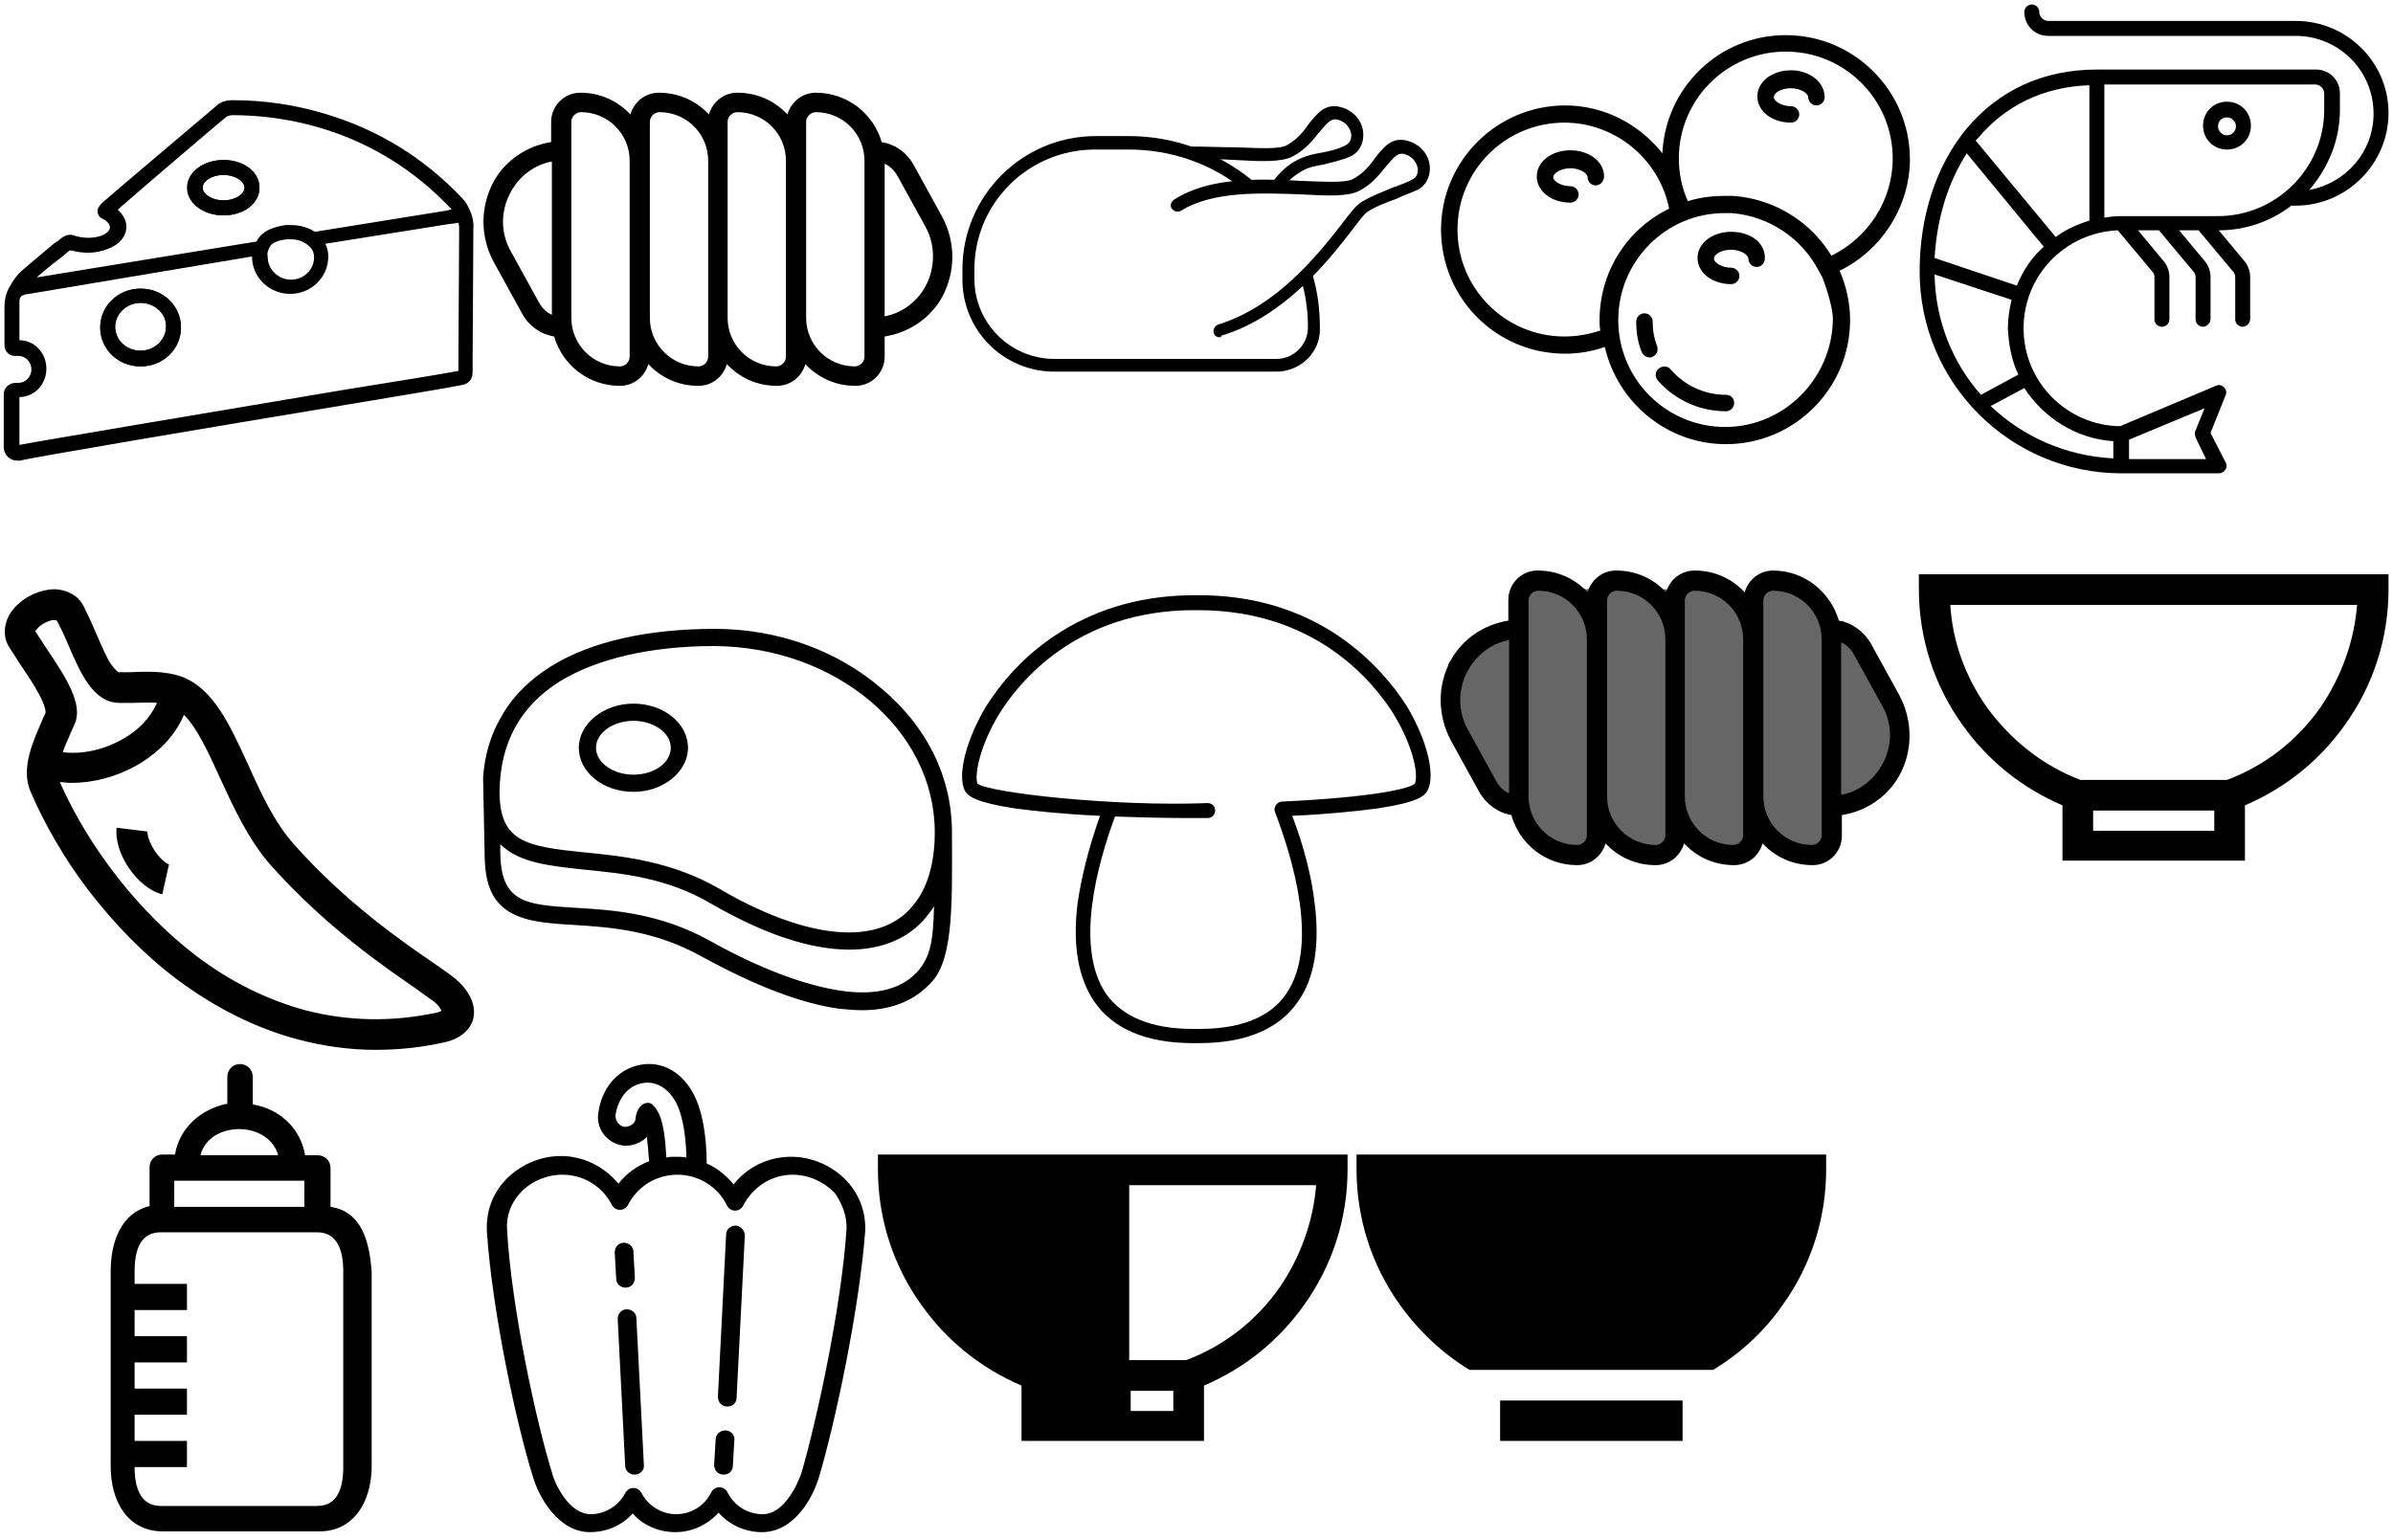 <?xml version="1.0" encoding="utf-8"?><svg width="320" height="206" viewBox="0 0 320 206" xmlns="http://www.w3.org/2000/svg" xmlns:xlink="http://www.w3.org/1999/xlink"><svg viewBox="0 0 52.8 64" width="52.8" height="64" id="bell-pepper" x="64" y="141.6" xmlns="http://www.w3.org/2000/svg"><path d="M49.2 16.3c-1.9-2-4.6-3.2-7.4-3.2-3.1 0-5.9 1.4-7.7 3.7-1-1.2-2.2-2.2-3.6-2.8 0-2.9-.4-7.5-2.3-10.2-1.7-2.5-4.3-3.6-7-2.9-2.8.7-4.8 3.2-5.2 6.4-.3 2.1 1.2 4 3.3 4.3 1 .1 2-.2 2.8-.8.1-.1.3-.2.4-.4.1.9.2 2 .3 3.3-1.6.6-3 1.6-4.1 3C16.8 14.4 14 13 11 13c-2.8 0-5.5 1.2-7.4 3.2C1.8 18.1 1 20.5 1.1 23c.7 10.7 4 26.1 6.2 33 .8 2.7 3.4 7.3 7.6 7.3 2.2 0 4.3-.9 5.7-2.5 1.4 1.6 3.5 2.5 5.7 2.5 2.3 0 4.3-1 5.8-2.6 1.4 1.6 3.5 2.6 5.8 2.6 4.3 0 6.8-4.6 7.6-7.3 2.1-7 5.4-22.3 6.2-33 .1-2.5-.8-4.9-2.5-6.7zm-27.5-10c-.2.2-.6.7-.7 1.6 0 .4-.2.7-.5.9-.3.2-.6.3-1 .3-.7-.1-1.2-.8-1.2-1.5.3-2.2 1.6-3.9 3.4-4.3 1.6-.4 3.2.3 4.3 1.9 1.1 1.5 1.7 4.4 1.8 8-.5-.1-1.1-.1-1.6-.1-.4 0-.7 0-1.1.1-.1-1.9-.3-5-1.3-6.4-.1-.2-.3-.4-.4-.5-.4-.6-1.2-.5-1.7 0zm27.5 16.5c-.7 10.5-4 25.6-6 32.5-.5 1.5-2.3 5.6-5.2 5.6-2 0-3.8-1.1-4.7-2.9-.2-.4-.6-.7-1.1-.7-.5 0-.9.3-1.1.7-.9 1.8-2.7 2.9-4.7 2.9-1.9 0-3.7-1.1-4.6-2.8-.2-.4-.6-.7-1.1-.7-.5 0-.9.3-1.1.7-.9 1.7-2.7 2.8-4.6 2.8-2.9 0-4.8-4-5.2-5.6-2.1-6.8-5.4-21.9-6-32.5-.1-1.8.5-3.5 1.8-4.9 1.4-1.5 3.5-2.4 5.6-2.4 2.8 0 5.3 1.5 6.6 4 .2.4.6.7 1.1.7s.9-.3 1.1-.7c1.3-2.5 3.8-4 6.6-4s5.4 1.6 6.6 4.1c.2.4.6.7 1.1.7.5 0 .9-.3 1.1-.7 1.3-2.5 3.8-4.1 6.6-4.1 2.1 0 4.1.9 5.6 2.4 1 1.4 1.7 3.2 1.6 4.9z"/><path d="M22.1 54.3l-1-19.6c0-.7-.6-1.2-1.3-1.2-.7 0-1.2.6-1.2 1.3l1 19.6c0 .7.6 1.2 1.2 1.2h.1c.7 0 1.3-.6 1.2-1.3zM20.9 29.3l-.2-3.5c0-.7-.6-1.2-1.3-1.2-.7 0-1.2.6-1.2 1.3l.2 3.5c0 .7.6 1.2 1.2 1.2h.1c.7 0 1.2-.6 1.2-1.3zM33 49.7c-.7 0-1.3.5-1.3 1.2l-.2 3.4c0 .7.5 1.3 1.2 1.3h.1c.7 0 1.2-.5 1.2-1.2l.2-3.4c.1-.7-.5-1.3-1.2-1.3zM34.4 22.3c-.7 0-1.3.5-1.3 1.2L32 45.2c0 .7.5 1.3 1.2 1.3h.1c.7 0 1.2-.5 1.2-1.2l1.1-21.6c0-.8-.5-1.3-1.2-1.4z"/></svg><svg id="brown-pasta" viewBox="0 0 64 64" width="64" height="64" x="192" y="64" xmlns="http://www.w3.org/2000/svg"><style>.bst0{opacity:.6;enable-background:new}</style><path id="bXMLID_807_" d="M62 29l-3.8-6.9c-.9-1.6-2.5-2.8-4.3-3.1-1.1-3.8-4.6-6.7-8.8-6.7-1.8 0-3.3 1.2-3.8 2.9-1.7-1.8-4-2.9-6.7-2.9-1.8 0-3.3 1.2-3.8 2.9-1.7-1.8-4-2.9-6.7-2.9-1.8 0-3.3 1.2-3.8 2.9-1.7-1.8-4-2.9-6.7-2.9-2.2 0-3.9 1.8-3.9 3.9V19c-3.2.5-6.1 2.4-7.7 5.3C.2 27.6.2 31.6 2 35l3.8 6.9c.9 1.6 2.5 2.8 4.3 3.1 1.1 3.9 4.6 6.7 8.8 6.7 1.8 0 3.3-1.2 3.8-2.9 1.7 1.8 4 2.9 6.7 2.9 1.8 0 3.3-1.2 3.8-2.9 1.7 1.8 4 2.9 6.7 2.9 1.8 0 3.3-1.2 3.8-2.9 1.7 1.8 4 2.9 6.7 2.9 2.2 0 3.9-1.8 3.9-3.9V45c3.2-.5 6.1-2.4 7.7-5.3 1.8-3.3 1.8-7.3 0-10.7zM9.8 42.1c-.7-.3-1.3-.9-1.7-1.6l-3.8-6.9c-1.4-2.5-1.4-5.6.1-8.1 1.2-2.1 3.2-3.5 5.4-3.9v20.5zm10.4 5.6c0 .7-.6 1.3-1.3 1.3-3.6 0-6.5-2.9-6.5-6.5V16.3c0-.7.6-1.3 1.3-1.3 3.6 0 6.5 2.9 6.5 6.5v26.2zm10.5 0c0 .7-.6 1.3-1.3 1.3-3.6 0-6.5-2.9-6.5-6.5V16.3c0-.7.6-1.3 1.3-1.3 3.6 0 6.5 2.9 6.5 6.5v26.2zm10.4 0c0 .7-.6 1.3-1.3 1.3-3.6 0-6.5-2.9-6.5-6.5V16.3c0-.7.6-1.3 1.3-1.3 3.6 0 6.5 2.9 6.5 6.5v26.2zm10.5 0c0 .7-.6 1.3-1.3 1.3-3.6 0-6.5-2.9-6.5-6.5V16.3c0-.7.6-1.3 1.3-1.3 3.6 0 6.5 2.9 6.5 6.5v26.2zm8-9.3c-1.2 2.1-3.2 3.5-5.4 3.9V21.9c.7.3 1.3.9 1.7 1.6l3.8 6.9c1.4 2.4 1.4 5.5-.1 8z"/><path class="bst0" d="M62 30c-.9-1.2-1.8-2.4-2.6-3.7-1.1-1.8-1.5-3.9-3-5.5-.6-.7-1.3-1.2-2-1.8-.1.1-.2.1-.4.1-.5 0-.7-.6-.6-.9-.7-.5-1.3-1.1-1.8-1.8-1-1.2-2.2-2.6-3.6-3.4-1.7.2-3.3.4-5 .5-.1.2-.2.3-.4.5-.3.5-.5.9-1 1.3-.3.3-1 .2-1.1-.3 0-.1-.1-.3-.1-.4h-.1c-1.2-.2-2.3-.9-3.5-1.2-.3-.1-.5-.4-.5-.6-1.6.2-3.1 1.3-4.7 1.5 0 .3-.4.5-.7.5-2.6.1-5-1.1-7.5-1.2h-.2c-.5.1-1.1.3-1.6.4-.1.2-.3.4-.6.4-.1 0-.3.2-.5.3-.2.2-.5.1-.7 0-.3 0-.7 0-1-.1-.1 0-.2-.1-.3-.2-.2 0-.4 0-.6.1-.4 0-.6-.2-.6-.6h-2.1c-.2 0-.3-.1-.4-.2-.8 0-1.6 0-2.3-.2-1 .7-.9 2.1-1.4 3.1-.2.5-.5.8-.8 1.2 0 .1-.1.2-.1.3.3.2.6.5.8.8.3.5.2 1.3-.5 1.4-.7.1-1.3-.4-1.7-.8l-.2-.2s-.1 0-.1.1c-1.4 1-3 1.7-4.3 2.6-.2.3-.4.6-.5.8-.5.7-1 1.3-1.8 1.6-.1.1-.1.2-.2.4 0 .5-.1 1-.1 1.5 0 .3-.2.5-.5.6-.1.6-.1 1.2 0 1.8.1 1.3.5 2.6.9 3.9.3 0 .5.1.6.5.2.9.5 1.8.9 2.7.3.8.6 1.6 1 2.3.7 1.3 1.9 2.4 2.3 3.9v.2l1.1 1.1c.2-.4.7-.4 1-.1 1.3 1.1 2.7 2.1 2.9 3.9 0 .1 0 .2-.1.3l.1.1c0 .1.1.1.1.1.5.4 1 .7 1.5 1 1.3.7 2.5 1.3 3.6 2.3.5-.1 1-.1 1.5-.2 1.3-.2 2.3-.7 3.3-1.5-.6-.6.3-1.5.9-.9.4.4.8.8 1 1.3.7.4 1.6.7 2.3 1.2.1 0 .1.1.1.1.7-.2 1.5-.3 1.8-.3.9-.1 1.8 0 2.7.1.4-.8 1.1-1.5 1.8-2v-.1c.1-.3.5-.6.8-.5.7.3 1.5.7 2 1.3v.1c1.2.2 2.5.5 3.7.8.7-.2 1.5-.4 2.2-.4.5-.3 1.1-.5 1.7-.6v-.1-.7c0-.8 1.3-.8 1.3 0v.4c1.3.3 2.5.8 3.7 1.2 1.1.3 2.1.5 3.2.5l1.5-.9c.3-.3.8-.6 1.3-1h-.4c-.7 0-.8-.8-.3-1.2.1-.1.2-.2.4-.3h.1c.1-.1.2-.1.3-.2-.2-.4-.1-.6-.1-1 0-.1.1-.2.2-.3.4-1.2 1.5-1.9 2.7-2.3.4-.8 1-1.4 1.7-1.9.6-1 1.5-1.9 2.6-2.1l.4-.4c.2-.8.4-1.6.7-2.3-.4-2.1-.2-4.5-.1-6.7z"/></svg><svg viewBox="0 0 64 64" width="64" height="64" id="chicken" x="128" xmlns="http://www.w3.org/2000/svg"><path d="M35.1 45.1c-.4 0-.7-.2-.8-.6-.1-.4.1-.9.6-1.1C42.7 41 48.2 34.1 51.4 30c1.2-1.6 2-2.6 2.7-3 1.3-.8 2.7-1.3 4.1-1.9.8-.3 1.7-.6 2.5-1 .9-.4.9-1.1.9-1.5-.1-.8-.7-1.7-1.8-2-.9-.2-1.3.3-2.5 1.7-.8 1-1.8 2.3-3.5 3.2-1.5.8-4.2.7-7.7.5-5.3-.2-11.9-.5-16.2 2.2-.4.2-.9.1-1.2-.3-.3-.4-.1-.9.3-1.2 4.8-3.1 11.7-2.8 17.2-2.5 3 .1 5.8.3 6.8-.3 1.3-.7 2.2-1.8 2.9-2.8 1.1-1.4 2.2-2.8 4.2-2.3 1.7.4 3 1.8 3.1 3.5.1 1.4-.6 2.7-1.9 3.2-.9.4-1.8.7-2.6 1.1-1.4.5-2.7 1-3.8 1.7-.4.2-1.3 1.4-2.2 2.6-3.1 4-9 11.5-17.4 14 0 .2-.1.2-.2.2z"/><path d="M42.9 25.7c-.2 0-.3 0-.5-.2-.4-.3-.5-.8-.2-1.2 1-1.4 2.2-2.3 2.9-2.7 1.2-.7 2.5-1 3.7-1.2 1-.2 2-.4 3-.9.9-.4.9-1.1.9-1.5-.1-.8-.7-1.7-1.8-2-.9-.2-1.3.3-2.5 1.7-.8 1-1.8 2.3-3.5 3.2-1.5.8-4.2.7-7.7.5-1.8-.1-3.9-.2-5.9-.1-.5 0-.8-.4-.8-.8 0-.5.4-.9.8-.9 2.1 0 4.2.1 6 .1 3 .1 5.8.3 6.8-.3 1.3-.7 2.2-1.8 2.9-2.8 1.1-1.4 2.2-2.8 4.2-2.3 1.7.4 3 1.8 3.1 3.5.1 1.4-.6 2.7-1.9 3.2-1.2.5-2.3.7-3.4 1-1.2.2-2.2.4-3.1 1-.5.3-1.6 1-2.4 2.2 0 .3-.3.5-.6.5z"/><path d="M42.7 49.7H13C6.2 49.7.7 44.2.7 37.4V36c0-9.8 8-17.8 17.8-17.8H23c5.9 0 11.7 2.1 16.3 5.8.4.3.4.8.1 1.2-.3.4-.8.4-1.2.1C34 21.9 28.6 20 23 20h-4.6C9.5 20 2.3 27.2 2.3 36v1.3C2.3 43.2 7.1 48 13 48h29.7c2.3 0 4.2-1.9 4.2-4.2 0-2.3-.3-4.5-1-6.7-.1-.4.1-.9.6-1 .4-.1.9.1 1 .6.7 2.3 1 4.7 1 7.2.1 3.2-2.6 5.8-5.8 5.8z"/></svg><svg viewBox="0 0 64 64" width="64" height="64" id="chili" y="77.6" xmlns="http://www.w3.org/2000/svg"><path d="M60.9 53.3c-.6-.5-1.6-1.2-2.9-2.1-4.1-2.8-11.8-8.1-18.7-15.9-2.6-2.9-4.4-6.8-6.1-10.6-2.4-5.2-4.6-10.2-8.9-11.8-2.2-.8-4.8-.7-6.9-.6h-1.5c-.1 0-.4-.2-1-1-.7-1-1.3-2.5-2-4.1-.5-1.2-1.1-2.5-1.7-3.7-.7-1.4-2.1-2.2-3.8-2.3-2.4 0-5 1.4-6.2 3.5-.7 1.4-.8 2.9 0 4.2.4.6.9 1.4 1.4 2.2.9 1.3 1.9 2.8 2.6 4.1.9 1.7.9 2.3.9 2.5-.1.3-.3.6-.4.9-1.2 2.8-3 6.5-1.6 9.7 1.9 4.4 4.5 8.9 7.6 13 3.6 4.7 7.6 8.8 12 12.1 5.1 3.8 10.5 6.5 16.1 8 3.4.9 6.9 1.4 10.4 1.4 3 0 6.1-.3 9.2-1 2.8-.6 3.7-2.3 3.9-3.2.5-2.3-1.2-4.3-2.4-5.3zM6 8.8c-.5-.8-.9-1.4-1.3-2 .2-.2.5-.7 1.3-1.1 1.1-.6 1.6-.3 1.6-.3.6 1.1 1.1 2.2 1.6 3.4 1.6 3.7 3.3 7.6 6.8 7.6h1.7c1 0 2.2-.1 3.3 0-.9 2-2.5 3.7-4.7 4.9-2.5 1.4-5.3 2-7.9 1.7.3-1 .8-1.9 1.1-2.7.2-.4.3-.7.5-1.1 1.1-2.6-1-6-4-10.4zm52.5 49c-6 1.3-11.9 1.2-17.7-.3-5.1-1.4-10-3.8-14.6-7.3C18.6 44.4 11.9 35.8 8 27c.5 0 1 .1 1.5.1 3 0 6-.8 8.7-2.3 3-1.7 5.2-4 6.4-6.8 1.8 1.8 3.3 5.1 4.8 8.4 1.8 3.9 3.8 8.3 6.8 11.7 7.3 8.2 15.2 13.6 19.4 16.5 1.1.8 2.1 1.5 2.5 1.8.6.5.8.9.9 1.1.1.1-.2.2-.5.3z"/><path d="M20.7 36.2c-.8-1.2-1-2.2-1-2.6l-4.1-.5c-.4 3.4 2.8 8.1 6.1 8.9l.9-4c-.3-.1-1.1-.6-1.9-1.8z"/></svg><svg viewBox="0 0 64 64" width="64" height="64" id="meat-steak" x="64" y="77.6" xmlns="http://www.w3.org/2000/svg"><path d="M63.3 33.7c0-7.3-3.3-14.1-9.4-19.2-5.9-5.1-13.9-8-22.3-8-9 0-16.6 1.7-21.9 5-2.9 1.8-5.2 4.1-6.7 6.8C1.6 20.7.8 23.4.6 26.4c0 .3.2 9.9.2 9.9 0 4.2.9 6.6 3.4 8.1 2.2 1.3 5.2 1.5 8.6 1.7 4.8.3 10.7.7 17 4.2 7.1 3.9 13.3 6.3 18.4 7 1.1.1 2.1.2 3.1.2 4.1 0 7.2-1.4 9.4-3.9 2.9-3.3 2.6-11.2 2.6-19.9zM10.9 13.5c4.9-3 12.1-4.7 20.6-4.7C47.8 8.9 61 20 61 33.7c0 4.2-1 7.6-3 9.9-1.9 2.3-4.8 3.5-8.5 3.5-4.7 0-10.8-2-17.4-5.9-6.3-3.6-12.7-4.3-17.9-4.8-7.9-.8-11.4-1.4-11.4-8.2.1-6.5 2.8-11.4 8.1-14.7zm48 38.6c-2.1 2.5-5.6 3.5-10.4 2.8-4.8-.7-10.8-2.9-17.6-6.7-6.7-3.7-12.9-4.1-18-4.4-6.7-.4-10-.7-10-7.6v-.9c2.5 2.5 6.6 2.9 11.2 3.4 5.2.5 11.1 1.1 16.9 4.5 7.1 4.1 13.3 6.2 18.6 6.2 4.3 0 7.9-1.5 10.2-4.3.4-.5.8-1 1.1-1.5-.1 5-.6 6.7-2 8.5z"/><path d="M20.7 28.3c4 0 7.3-2.7 7.3-5.9 0-3.3-3.3-5.9-7.3-5.9s-7.3 2.7-7.3 5.9c0 3.3 3.3 5.9 7.3 5.9zm0-9.5c2.7 0 5 1.6 5 3.6s-2.2 3.6-5 3.6c-2.7 0-5-1.6-5-3.6s2.3-3.6 5-3.6z"/></svg><svg viewBox="0 0 64 64" width="64" height="64" id="mushroom" x="128" y="77.6" xmlns="http://www.w3.org/2000/svg"><path d="M60.1 16.8c-1.8-2.8-5-6.8-10.1-10C44.8 3.6 38.9 2 32.3 2h-.5C25.1 2 19.2 3.6 14 6.8 8.8 10 5.7 14 3.9 16.8 1.2 21.3 0 26 1 28.1c.4.8 1.5 1.6 6.6 2.4 3 .4 6.9.8 11.5 1-1.5 4.2-2.5 8.2-3 11.7-.7 5.6.1 10 2.2 13.1 2.5 3.7 7 5.6 13.2 5.6h.9c6.2 0 10.7-1.9 13.2-5.6 2.2-3.1 2.9-7.6 2.2-13.1-.4-3.5-1.4-7.5-3-11.7 4.6-.2 8.5-.6 11.5-1 5.2-.8 6.2-1.6 6.6-2.4 1.1-2.1-.1-6.8-2.8-11.3zm1.1 10.4c-.6.6-5.1 1.8-17.8 2.4-.3 0-.6.2-.8.5s-.2.6-.1.9c2.4 6.3 5.9 17.9 1.5 24.3-2.1 3.1-6 4.7-11.6 4.7h-.9c-5.5 0-9.4-1.6-11.6-4.7-4.2-6.2-1.2-17.2 1.2-23.7 3.1.1 6.3.2 9.5.2h2.9c.6 0 1-.5 1-1 0-.6-.5-1-1-1-12.7.5-29.3-1.4-30.8-2.6-.4-1.2.3-5 2.9-9.3C8.2 13.7 15.9 4 31.7 4h.5C48 4 55.7 13.7 58.3 17.8c2.7 4.4 3.4 8.2 2.9 9.4z"/></svg><svg viewBox="0 0 64 64" width="64" height="64" id="olives" x="192" xmlns="http://www.w3.org/2000/svg"><path d="M29.6 46.3c-.4-1-.6-2.1-.6-3.3 0-.6-.5-1.1-1.1-1.1-.6 0-1.1.5-1.1 1.1 0 1.4.2 2.7.7 4 .2.5.6.8 1.1.8.1 0 .3 0 .4-.1.5-.2.8-.8.6-1.4zM38.8 52.8c-2.8 0-5.5-1.2-7.4-3.4-.4-.5-1.1-.5-1.6-.1s-.5 1.1-.1 1.6c2.3 2.6 5.6 4.1 9.1 4.1.6 0 1.1-.5 1.1-1.1s-.4-1.1-1.1-1.1z"/><path d="M63.4 21.3c0-9.1-7.4-16.6-16.6-16.6-8.9 0-16.1 7-16.5 15.8-3.1-3.9-7.8-6.4-13-6.4C8.2 14.1.7 21.5.7 30.7s7.4 16.6 16.6 16.6c1.8 0 3.6-.3 5.3-.9 1.7 7.4 8.3 13 16.2 13 9.1 0 16.6-7.4 16.6-16.6 0-2.3-.5-4.5-1.4-6.6 5.6-2.7 9.4-8.6 9.4-14.9zM17.2 45C9.3 45 2.9 38.6 2.9 30.7s6.4-14.3 14.3-14.3c6.8 0 12.7 4.9 14 11.5-5.7 2.8-9.3 8.5-9.3 14.9 0 .5 0 .9.1 1.4-1.5.5-3.1.8-4.8.8zm21.5 12.1c-7.9 0-14.3-6.4-14.3-14.3s6.4-14.3 14.2-14.3h1c4.9.4 9.3 3.3 11.6 7.7l.5.9s1.4 3.6 1.4 5.6c-.1 7.9-6.5 14.4-14.4 14.4zm14.2-22.9c-2.7-4.5-7.6-7.6-13.1-8h-1-.1-.1c-1.6 0-3.3.2-4.9.7-.8-1.8-1.2-3.7-1.2-5.7 0-7.9 6.4-14.3 14.3-14.3s14.3 6.4 14.3 14.3c0 5.6-3.3 10.6-8.2 13z"/><path d="M22.5 23.6c0-2-2-3.5-4.5-3.5s-4.5 1.5-4.5 3.5 2 3.5 4.5 3.5c.6 0 1.1-.5 1.1-1.1 0-.6-.5-1.1-1.1-1.1-1.3 0-2.3-.7-2.3-1.2s1-1.2 2.3-1.2c1.3 0 2.3.7 2.3 1.2 0 .6.5 1.1 1.1 1.1s1.1-.6 1.1-1.2zM47.5 9.4c-2.5 0-4.5 1.5-4.5 3.5s2 3.5 4.5 3.5c.6 0 1.1-.5 1.1-1.1 0-.6-.5-1.1-1.1-1.1-1.3 0-2.3-.7-2.3-1.2 0-.6 1-1.2 2.3-1.2 1.3 0 2.3.7 2.3 1.2 0 .6.5 1.1 1.1 1.1.6 0 1.1-.5 1.1-1.1 0-2-2-3.6-4.5-3.6zM39.5 31C37 31 35 32.5 35 34.5s2 3.5 4.5 3.5c.6 0 1.1-.5 1.1-1.1s-.5-1.1-1.1-1.1c-1.3 0-2.3-.7-2.3-1.2 0-.6 1-1.2 2.3-1.2s2.3.7 2.3 1.2c0 .6.5 1.1 1.1 1.1.6 0 1.1-.5 1.1-1.1.1-2.1-1.9-3.6-4.5-3.6z"/></svg><svg viewBox="0 0 64 64" width="64" height="64" id="pasta" x="64" xmlns="http://www.w3.org/2000/svg"><path d="M62 29l-3.8-6.9c-.9-1.7-2.5-2.8-4.3-3.1-1.1-3.8-4.6-6.6-8.8-6.6-1.8 0-3.3 1.2-3.8 2.9-1.7-1.8-4-2.9-6.7-2.9-1.8 0-3.3 1.2-3.8 2.9-1.7-1.8-4-2.9-6.7-2.9-1.8 0-3.3 1.2-3.8 2.9-1.7-1.8-4-2.9-6.7-2.9-2.2 0-3.9 1.8-3.9 3.9V19c-3.2.5-6.1 2.4-7.7 5.3C.2 27.7.2 31.6 2 35l3.8 6.9c.9 1.7 2.5 2.8 4.3 3.1 1.1 3.8 4.6 6.6 8.8 6.6 1.8 0 3.3-1.2 3.8-2.9 1.7 1.8 4 2.9 6.7 2.9 1.8 0 3.3-1.2 3.8-2.9 1.7 1.8 4 2.9 6.7 2.9 1.8 0 3.3-1.2 3.8-2.9 1.7 1.8 4 2.9 6.7 2.9 2.2 0 3.9-1.8 3.9-3.9V45c3.2-.5 6.1-2.4 7.7-5.3 1.8-3.4 1.8-7.3 0-10.7zM9.8 42.1c-.7-.3-1.3-.9-1.7-1.6l-3.8-6.9c-1.4-2.5-1.4-5.5.1-8.1 1.2-2.1 3.2-3.5 5.4-3.9v20.5zm10.4 5.6c0 .7-.6 1.3-1.3 1.3-3.6 0-6.5-2.9-6.5-6.5V16.3c0-.7.6-1.3 1.3-1.3 3.6 0 6.5 2.9 6.5 6.5v26.2zm10.5 0c0 .7-.6 1.3-1.3 1.3-3.6 0-6.5-2.9-6.5-6.5V16.3c0-.7.6-1.3 1.3-1.3 3.6 0 6.5 2.9 6.5 6.5v26.2zm10.4 0c0 .7-.6 1.3-1.3 1.3-3.6 0-6.5-2.9-6.5-6.5V16.3c0-.7.6-1.3 1.3-1.3 3.6 0 6.5 2.9 6.5 6.5v26.2zm10.5 0c0 .7-.6 1.3-1.3 1.3-3.6 0-6.5-2.9-6.5-6.5V16.3c0-.7.6-1.3 1.3-1.3 3.6 0 6.5 2.9 6.5 6.5v26.2zm8.1-9.3c-1.2 2.1-3.2 3.5-5.4 3.9V21.9c.7.3 1.3.9 1.7 1.6l3.8 6.9c1.3 2.4 1.3 5.5-.1 8z"/></svg><svg viewBox="0 0 64 64" width="64" height="64" id="pesto" y="141.6" xmlns="http://www.w3.org/2000/svg"><path d="M44.2 19.8v-5.2c0-1-.8-1.7-1.7-1.7h-1.7c-.6-3.6-3.4-6.2-7-6.8V2.4c0-1-.8-1.7-1.7-1.7-1 0-1.7.8-1.7 1.7V6c-3.5.7-6.4 3.2-7 6.8h-1.7c-1 0-1.7.8-1.7 1.7v5.2c-3.8.9-5.2 4.8-5.2 8.7v26.1c0 4.6 2.2 8.7 7 8.7h20.9c4.7 0 7-4.1 7-8.7v-26c-.3-4.2-1.4-8.1-5.5-8.7zM32 9.4c2.4 0 4.6 1.3 5.2 3.5H26.8c.6-2.3 2.8-3.5 5.2-3.5zm-8.7 6.9h17.4v3.5H23.3v-3.5zm22.6 38.3c0 2.7-.7 5.2-3.5 5.2H21.5c-2.8 0-3.5-2.6-3.5-5.2h7v-3.5h-7v-3.5h7v-3.5h-7v-3.5h7v-3.5h-7v-3.5h7v-3.5h-7v-1.7c0-2.7.7-5.2 3.5-5.2h20.9c2.8 0 3.5 2.6 3.5 5.2v26.2z"/></svg><svg viewBox="0 0 64 77.6" width="64" height="77.6" id="piece-of-cheese" xmlns="http://www.w3.org/2000/svg"><path d="M18.8 49c-3 0-5.4-2.3-5.4-5.2 0-2.9 2.4-5.2 5.4-5.2 3 0 5.4 2.3 5.4 5.2 0 2.9-2.4 5.2-5.4 5.2zm0-8.5c-1.9 0-3.4 1.5-3.4 3.2 0 1.8 1.5 3.2 3.4 3.2s3.4-1.5 3.4-3.2c.1-1.7-1.5-3.2-3.4-3.2zM29.9 28.8c-2.7 0-4.8-1.6-4.8-3.7s2.1-3.7 4.8-3.7 4.8 1.6 4.8 3.7-2.1 3.7-4.8 3.7zm0-5.4c-1.7 0-2.8.9-2.8 1.7 0 .9 1.3 1.7 2.8 1.7 1.5 0 2.8-.8 2.8-1.7 0-.8-1.2-1.7-2.8-1.7z"/><path d="M18.8 49c-3 0-5.4-2.3-5.4-5.2 0-2.9 2.4-5.2 5.4-5.2 3 0 5.4 2.3 5.4 5.2 0 2.9-2.4 5.2-5.4 5.2zm0-8.5c-1.9 0-3.4 1.5-3.4 3.2 0 1.8 1.5 3.2 3.4 3.2s3.4-1.5 3.4-3.2c.1-1.7-1.5-3.2-3.4-3.2z"/><path d="M62.9 28.3c-.1-.2-.4-1.1-1.1-1.8-5.1-5.4-11.3-9.2-18.4-11.3-4-1.2-8.1-1.8-12.3-1.8-.8 0-1.6.2-2.1.7-.2.2-12.8 10.8-15.2 12.9-.3.3-.6.6-.7.9-.2.5.1 1.1.5 1.3.7.3 1.1.8 1.1 1.2 0 .4-.4.8-1.1 1.1-.5.2-1.2.3-1.8.3-.6 0-1.1-.1-1.6-.2 0 0-.4-.2-.8-.2-.5 0-.9.2-1.4.6-.1.1-.3.3-.7.5-2.5 2.1-4.3 3.6-4.8 4.1-.6.7-.9 1.2-1 1.4-.2.3-.9 1.3-.9 3v5.1c0 1 .7 1.5 1.4 1.5h.5c.9 0 1.7.8 1.7 1.8s-.8 1.8-1.7 1.8h-.4c-.8 0-1.6.6-1.6 1.5v7.1c0 1 .8 1.8 1.8 1.8h.4c.8-.3 26.3-4.6 43.2-7.4 7.7-1.3 13.9-2.3 15.8-2.7.7-.1 1.5-.5 1.5-1.8v-1.5c0-3.7.1-13.7.1-17.6.1-1.1-.3-2.1-.4-2.3zm-27 5.1c.2-.6.6-1.2 2.5-1.4h.5c.9 0 1.7.3 2.3.8.4.3.8.8.8 1.6 0 1.7-1.4 3-3.1 3-1.7 0-3.1-1.4-3.1-3-.1-.6 0-.7.1-1zm-27.3.7c.3-.3.6-.5.7-.6h.3c.7.2 1.5.3 2.2.3.9 0 1.8-.2 2.6-.5 1.6-.6 2.5-1.7 2.5-3 0-.8-.4-1.5-1-2.1-.1-.1-.2-.2 0-.3C19.2 25 30 15.8 30.3 15.6c.2-.1.5-.2.8-.2 6.5 0 18.9 1.6 29.2 12.5l.1.1-.9.2L42.1 31c-.9-.6-2-.9-3.2-.9h-.7c-1.3.2-3.1.6-3.9 2.2L4.9 37.1c1.1-1 2.9-2.4 3.7-3zm52.7 14.1v1.4c-2.1.4-8.2 1.4-15.7 2.6-17.2 2.9-40.5 6.8-43 7.3v-6.4c2 0 3.6-1.7 3.6-3.8 0-2.1-1.6-3.8-3.6-3.8v-5.1c0-.7.2-.8.7-1l30.4-5.1c0 2.8 2.3 5 5.1 5s5.1-2.2 5.1-5c0-1-.4-1.7-.4-1.7L59.8 30l1.5-.2c.1.3.1.5.1.8 0 3.9-.1 13.9-.1 17.6z"/><path d="M29.9 28.8c2.7 0 4.8-1.6 4.8-3.7s-2.1-3.7-4.8-3.7S25 23 25 25.1s2.2 3.7 4.9 3.7zm0-5.4c1.7 0 2.8.9 2.8 1.7 0 .9-1.3 1.7-2.8 1.7-1.5 0-2.8-.8-2.8-1.7-.1-.8 1.1-1.7 2.8-1.7z"/></svg><svg viewBox="0 0 64 64" width="64" height="64" id="pink" x="116.8" y="141.6" xmlns="http://www.w3.org/2000/svg"><path d="M.6 12.8v2c0 6.5 2 12.8 5.8 18.1 3.4 4.8 8 8.5 13.4 10.8v7.4h24.4v-7.4c5.4-2.3 10-6 13.4-10.8 3.8-5.3 5.8-11.6 5.8-18.1v-2H.6zm23.3 34.3v-2.7h16.2v2.7H23.9zm30.4-16.5c-3.1 4.4-7.4 7.8-12.5 9.7H22.2c-5-1.9-9.3-5.3-12.5-9.7-2.9-4.1-4.6-8.8-4.9-13.7h54.4c-.4 4.9-2.1 9.6-4.9 13.7z"/><path d="M3.2 23.6c1.9 2.2 3.5 4.5 5.3 6.7 1.6 1.9 3.3 3.8 5 5.7.6.6 1.2 1.3 1.9 1.9.1.1.3.1.4.2.3.1.5.3.8.4.3 0 .5.1.8.1 1.5.3 3.3.8 4.2 2.1 0 0 0 .1.1.1.9.4 1.8.7 2.8 1 3.1.8 6.4 1.1 9.6 1.1h.1V16.2H3v7.3s.1 0 .2.1zM23.2 43.8h11.2v5H23.2z"/></svg><svg viewBox="0 0 64 64" width="64" height="64" id="red" x="180.8" y="141.6" xmlns="http://www.w3.org/2000/svg"><path d="M19.8 45.7h24.4v5.4H19.8zM.6 12.8v2c0 6.5 2 12.8 5.8 18.1 2.5 3.5 5.7 6.5 9.3 8.7h32.6c3.6-2.2 6.8-5.1 9.3-8.7 3.8-5.3 5.8-11.6 5.8-18.1v-2H.6z"/></svg><svg viewBox="0 0 64 64" width="64" height="64" id="shrimp" x="256" xmlns="http://www.w3.org/2000/svg"><path d="M51 2.8H17.9c-.6 0-1.2-.5-1.2-1.2 0-.6-.5-1-1-1-.6 0-1 .5-1 1 0 1.8 1.4 3.2 3.2 3.2H51c5.7 0 10.4 4.6 10.4 10.4 0 5.1-3.7 9.3-8.6 10.2 2.5-2.9 4.1-6.6 4.1-10.7v-2.2c0-1.8-1.4-3.2-3.2-3.2H24.4c-7.2 0-13.2 2.8-17.5 8-4 4.9-6.2 11.6-6.2 19 0 14.9 12.1 27 27 27h13c.4 0 .7-.2.9-.5.2-.3.2-.7 0-1l-2-3.9 2-5c.2-.4.1-.8-.2-1.1-.3-.3-.7-.4-1.1-.2L27.5 57c-7.1-.1-12.9-5.9-12.9-13.1 0-7.1 5.6-12.8 12.6-13.1l4.6 5.5c.2.2.3.5.3.7v5.7c0 .6.5 1 1 1 .6 0 1-.5 1-1V37c0-.7-.3-1.5-.7-2l-3.5-4.2h2.8l4.6 5.5c.2.2.3.5.3.7v5.7c0 .6.5 1 1 1s1-.5 1-1V37c0-.7-.3-1.5-.7-2l-3.5-4.2H38l4.6 5.5c.2.2.3.5.3.7v5.7c0 .6.5 1 1 1s1-.5 1-1V37c0-.7-.3-1.5-.7-2l-3.5-4.2c3.6 0 7-1.2 9.7-3.3h.6c6.8 0 12.4-5.6 12.4-12.4S57.8 2.8 51 2.8zm3.8 9.7v2.2c0 7.8-6.4 14.2-14.2 14.2h-13c-.8 0-1.5.1-2.2.2V11.3h28.2c.7 0 1.2.6 1.2 1.2zm-31.4-1.1v18.1c-1.6.5-3.2 1.2-4.5 2.2L8.2 18.8c.1-.1.1-.2.2-.2 3.7-4.5 8.9-7 15-7.2zm-9.5 38.7l-5 2.7c-3.8-4.3-6.1-9.9-6.2-16.1L13 40.1c-.3 1.2-.5 2.5-.5 3.8.1 2.2.5 4.3 1.4 6.2zm23.7 8.4l1.4 2.9H28.7v-2.6l10.1-4.2-1.3 3.2c0 .1 0 .4.1.7zm-11 .5v2.3c-6.3-.3-12.1-2.9-16.4-7l4.5-2.4c2.6 4 7 6.8 11.9 7.1zM13.7 38.2l-11-3.7c.3-5.3 1.8-10.1 4.3-14L17.3 33c-1.6 1.4-2.8 3.2-3.6 5.2z"/><path d="M41.8 20c1.8 0 3.2-1.4 3.2-3.2s-1.4-3.2-3.2-3.2-3.2 1.4-3.2 3.2S40 20 41.8 20zm0-4.3c.6 0 1.2.5 1.2 1.2 0 .6-.5 1.2-1.2 1.2-.6 0-1.2-.5-1.2-1.2s.5-1.2 1.2-1.2z"/></svg><svg viewBox="0 0 64 64" width="64" height="64" id="white" x="256" y="64" xmlns="http://www.w3.org/2000/svg"><path d="M.6 12.8v2c0 6.5 2 12.8 5.8 18.1 3.4 4.8 8 8.5 13.4 10.8v7.4h24.4v-7.4c5.4-2.3 10-6 13.4-10.8 3.8-5.3 5.8-11.6 5.8-18.1v-2H.6zm23.3 34.3v-2.7h16.2v2.7H23.9zm30.4-16.5c-3.1 4.4-7.4 7.8-12.5 9.7H22.2c-5-1.9-9.3-5.3-12.5-9.7-2.9-4.1-4.6-8.8-4.9-13.7h54.4c-.4 4.9-2.1 9.6-4.9 13.7z"/></svg></svg>